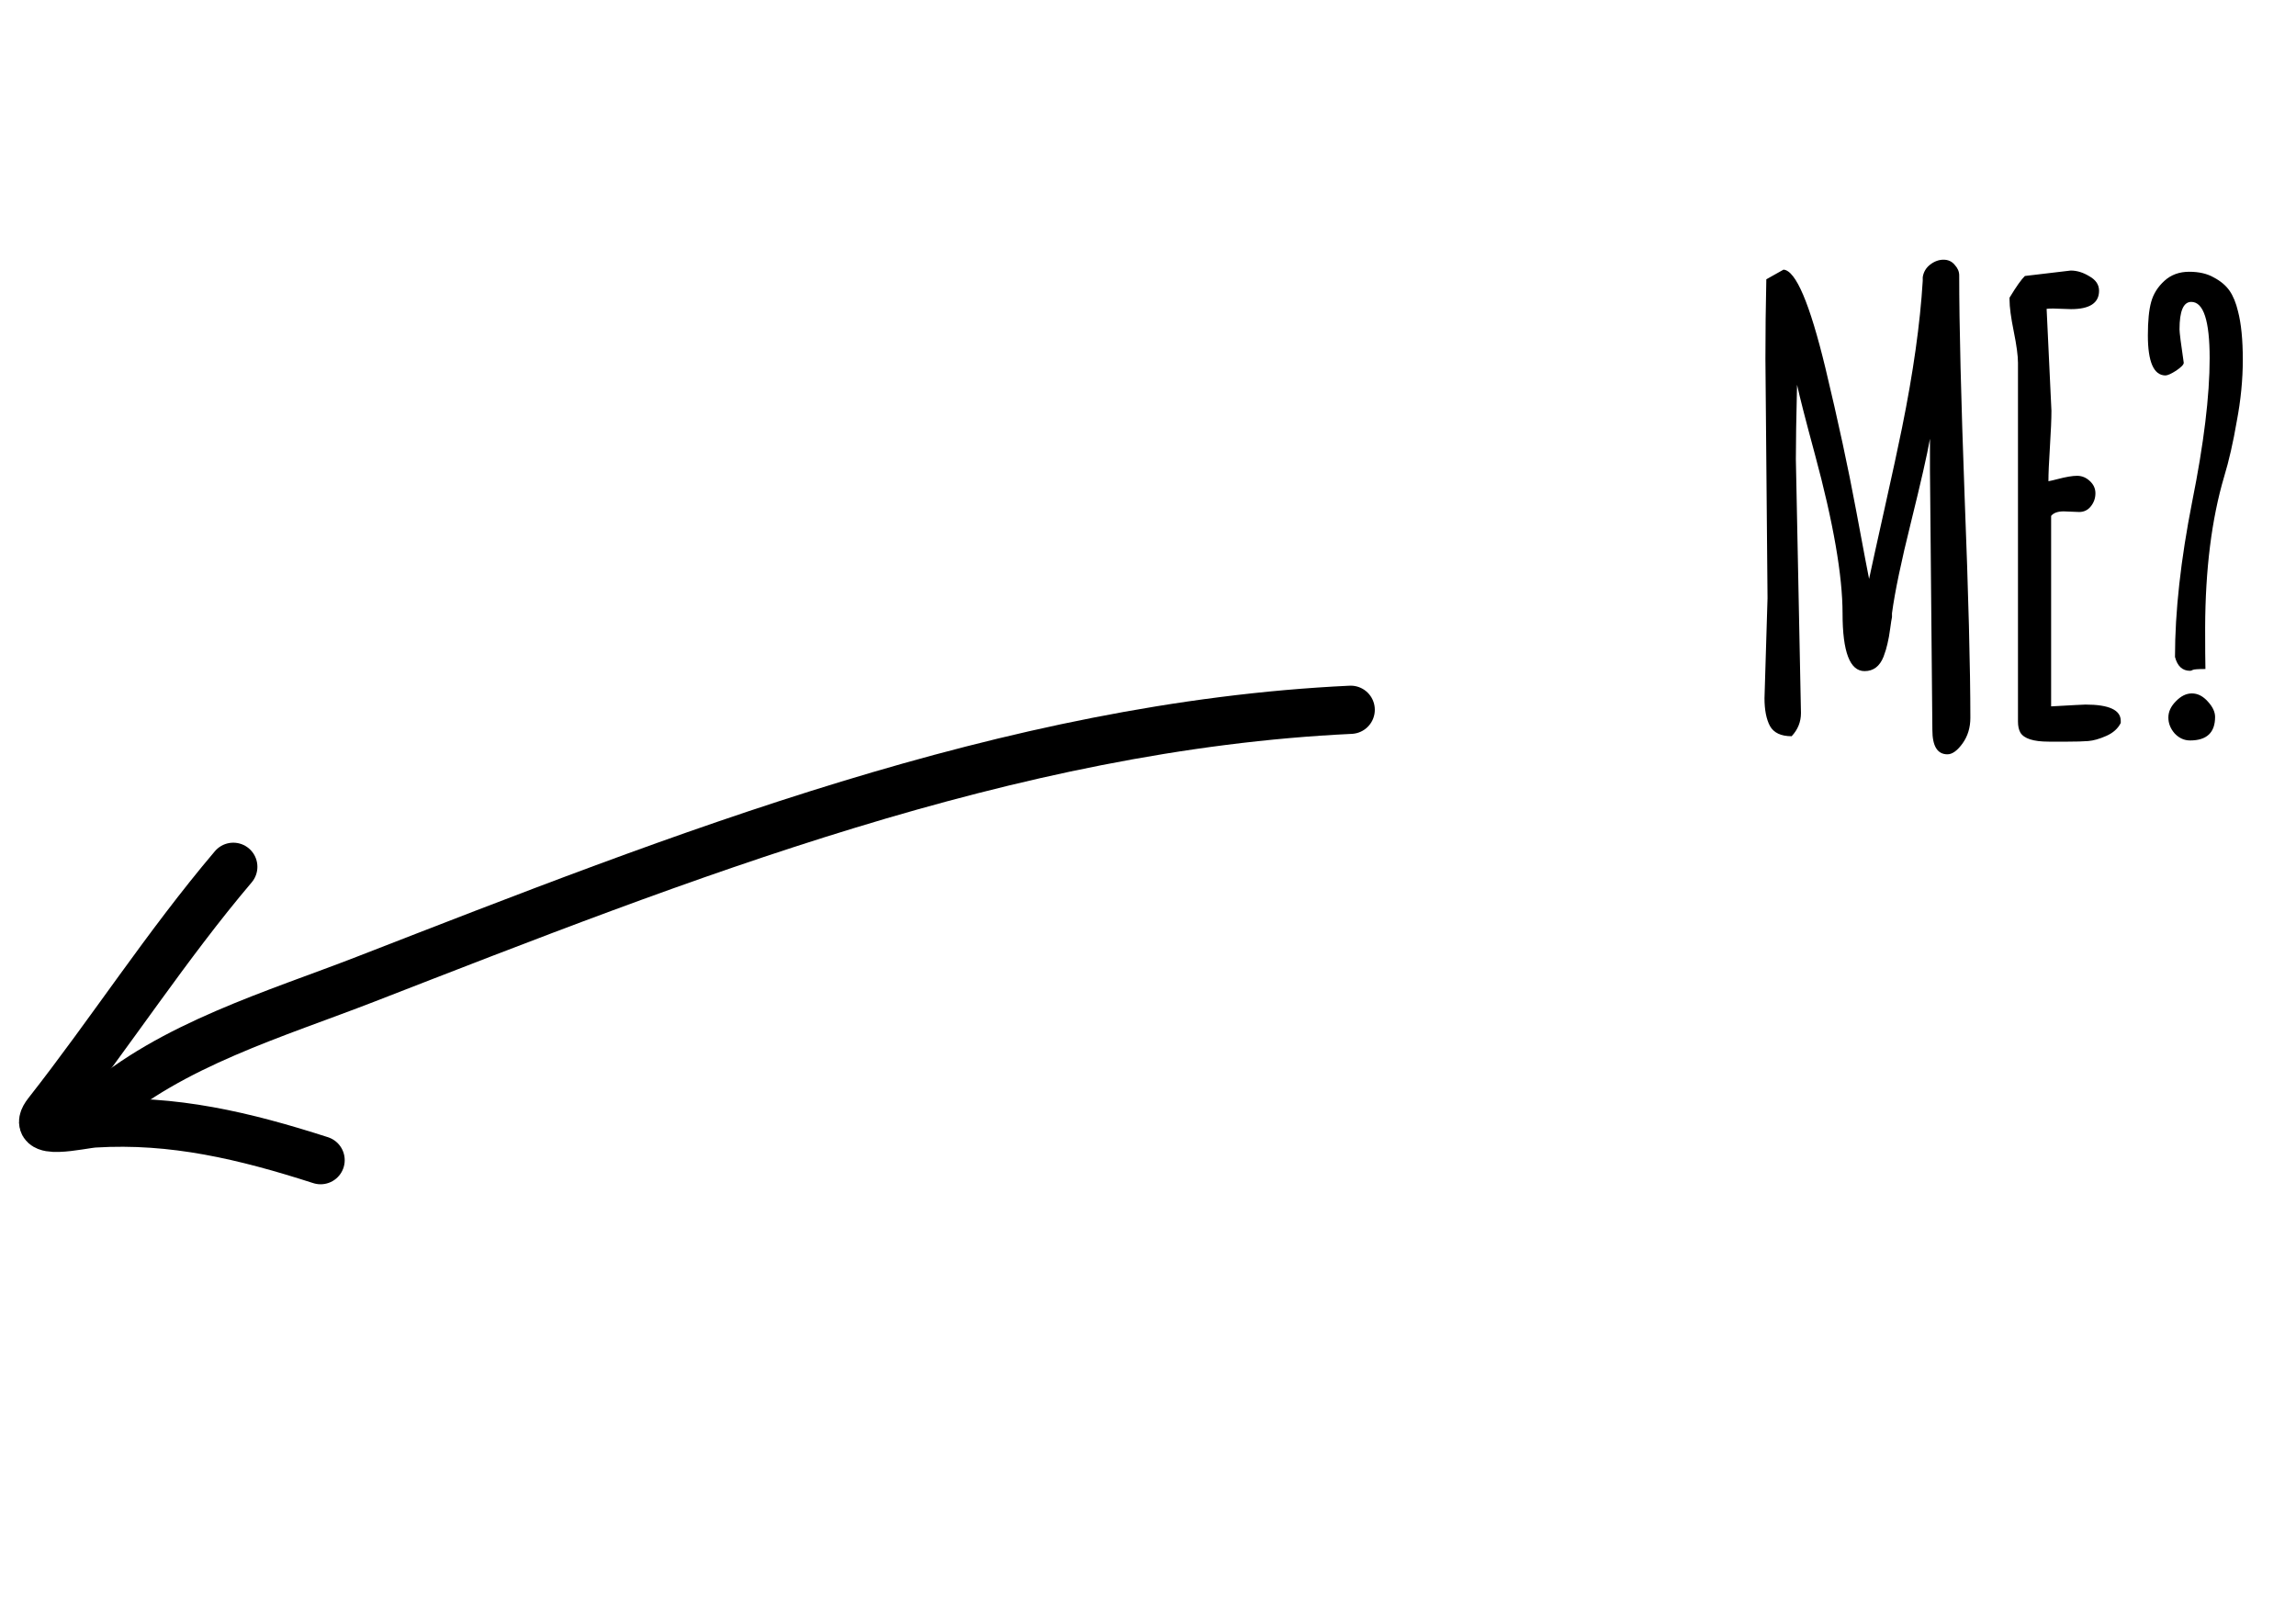 <svg width="112" height="78" viewBox="0 0 112 78" fill="none" xmlns="http://www.w3.org/2000/svg">
<path d="M86.221 29.178L86.118 17.52C86.118 16.216 86.132 14.918 86.162 13.624L87 13.153C87.598 13.193 88.279 14.79 89.043 17.946C89.661 20.524 90.161 22.842 90.543 24.9C90.925 26.948 91.136 28.061 91.175 28.237C91.312 27.59 91.567 26.434 91.939 24.768C92.312 23.102 92.591 21.808 92.778 20.887C93.326 18.191 93.665 15.795 93.792 13.697V13.521C93.831 13.266 93.954 13.06 94.159 12.903C94.365 12.746 94.581 12.668 94.806 12.668C95.032 12.668 95.213 12.751 95.35 12.918C95.497 13.075 95.571 13.246 95.571 13.433C95.571 15.834 95.659 19.431 95.835 24.224C96.022 29.017 96.115 32.614 96.115 35.015C96.115 35.495 95.987 35.912 95.733 36.265C95.478 36.617 95.233 36.794 94.998 36.794C94.507 36.794 94.262 36.397 94.262 35.603L94.145 22.93V21.401C94.008 22.175 93.699 23.533 93.219 25.473C92.738 27.404 92.43 28.884 92.292 29.913V30.105C92.273 30.183 92.243 30.369 92.204 30.663C92.165 30.957 92.121 31.202 92.072 31.398C92.033 31.584 91.969 31.795 91.881 32.031C91.695 32.501 91.386 32.736 90.954 32.736C90.239 32.736 89.881 31.8 89.881 29.928C89.881 28.076 89.43 25.483 88.529 22.151C88.078 20.485 87.789 19.358 87.661 18.769C87.622 20.377 87.603 21.587 87.603 22.401L87.852 34.78C87.852 35.211 87.701 35.588 87.397 35.912C86.877 35.912 86.524 35.745 86.338 35.412C86.162 35.079 86.073 34.628 86.073 34.059L86.221 29.178ZM101.422 24.974L100.672 24.944C100.378 24.944 100.173 25.018 100.055 25.165V34.456C101.084 34.398 101.643 34.368 101.731 34.368C102.878 34.368 103.451 34.633 103.451 35.162V35.265C103.314 35.539 103.079 35.75 102.745 35.897C102.412 36.044 102.118 36.127 101.863 36.147C101.608 36.167 101.28 36.176 100.878 36.176H99.937C99.192 36.176 98.732 36.029 98.555 35.735C98.477 35.598 98.438 35.417 98.438 35.191V17.696C98.438 17.353 98.369 16.843 98.232 16.167C98.095 15.491 98.026 14.976 98.026 14.623V14.521C98.359 13.972 98.609 13.619 98.776 13.462L101.011 13.197C101.314 13.197 101.618 13.29 101.922 13.477C102.236 13.653 102.393 13.888 102.393 14.182C102.393 14.78 101.937 15.079 101.025 15.079L100.158 15.05C100.011 15.05 99.903 15.055 99.835 15.065L100.07 20.034C100.07 20.436 100.045 21.024 99.996 21.798C99.947 22.562 99.923 23.121 99.923 23.474C100.03 23.454 100.178 23.42 100.364 23.371C100.775 23.263 101.094 23.209 101.319 23.209C101.555 23.209 101.76 23.293 101.937 23.459C102.123 23.626 102.216 23.827 102.216 24.062C102.216 24.297 102.143 24.508 101.996 24.694C101.849 24.881 101.657 24.974 101.422 24.974ZM108.053 34.971C108.053 35.735 107.646 36.118 106.833 36.118C106.548 36.118 106.298 36.005 106.083 35.779C105.877 35.544 105.774 35.285 105.774 35C105.774 34.716 105.897 34.451 106.142 34.206C106.387 33.952 106.646 33.824 106.921 33.824C107.205 33.824 107.465 33.956 107.7 34.221C107.935 34.476 108.053 34.726 108.053 34.971ZM105.627 18.314C105.059 18.304 104.774 17.652 104.774 16.358C104.774 15.653 104.828 15.109 104.936 14.726C105.044 14.334 105.259 13.991 105.583 13.697C105.906 13.403 106.308 13.256 106.788 13.256C107.269 13.256 107.671 13.349 107.994 13.536C108.327 13.712 108.582 13.928 108.759 14.182C108.935 14.437 109.072 14.771 109.17 15.182C109.327 15.78 109.405 16.569 109.405 17.549C109.405 18.519 109.307 19.519 109.111 20.548C108.935 21.577 108.729 22.479 108.494 23.253C107.886 25.312 107.577 27.767 107.568 30.619C107.568 31.589 107.573 32.261 107.582 32.633C107.23 32.633 107.024 32.648 106.965 32.677C106.916 32.707 106.872 32.721 106.833 32.721C106.46 32.721 106.215 32.496 106.097 32.045C106.097 29.83 106.377 27.306 106.935 24.474C107.504 21.641 107.788 19.308 107.788 17.476C107.788 15.643 107.489 14.726 106.891 14.726C106.509 14.726 106.318 15.172 106.318 16.064C106.318 16.221 106.387 16.765 106.524 17.696C106.524 17.784 106.401 17.912 106.156 18.078C105.911 18.235 105.735 18.314 105.627 18.314Z" fill="black"/>
<path d="M65.888 34.622C49.232 35.41 33.2 41.794 17.812 47.772C13.487 49.452 8.329 50.961 4.77 54.117" stroke="black" stroke-width="2.352" stroke-linecap="round"/>
<path d="M15.639 56.591C11.938 55.4 8.443 54.566 4.599 54.801C3.941 54.841 1.36 55.499 2.311 54.288C5.414 50.334 8.119 46.126 11.38 42.281" stroke="black" stroke-width="2.352" stroke-linecap="round"/>
</svg>
